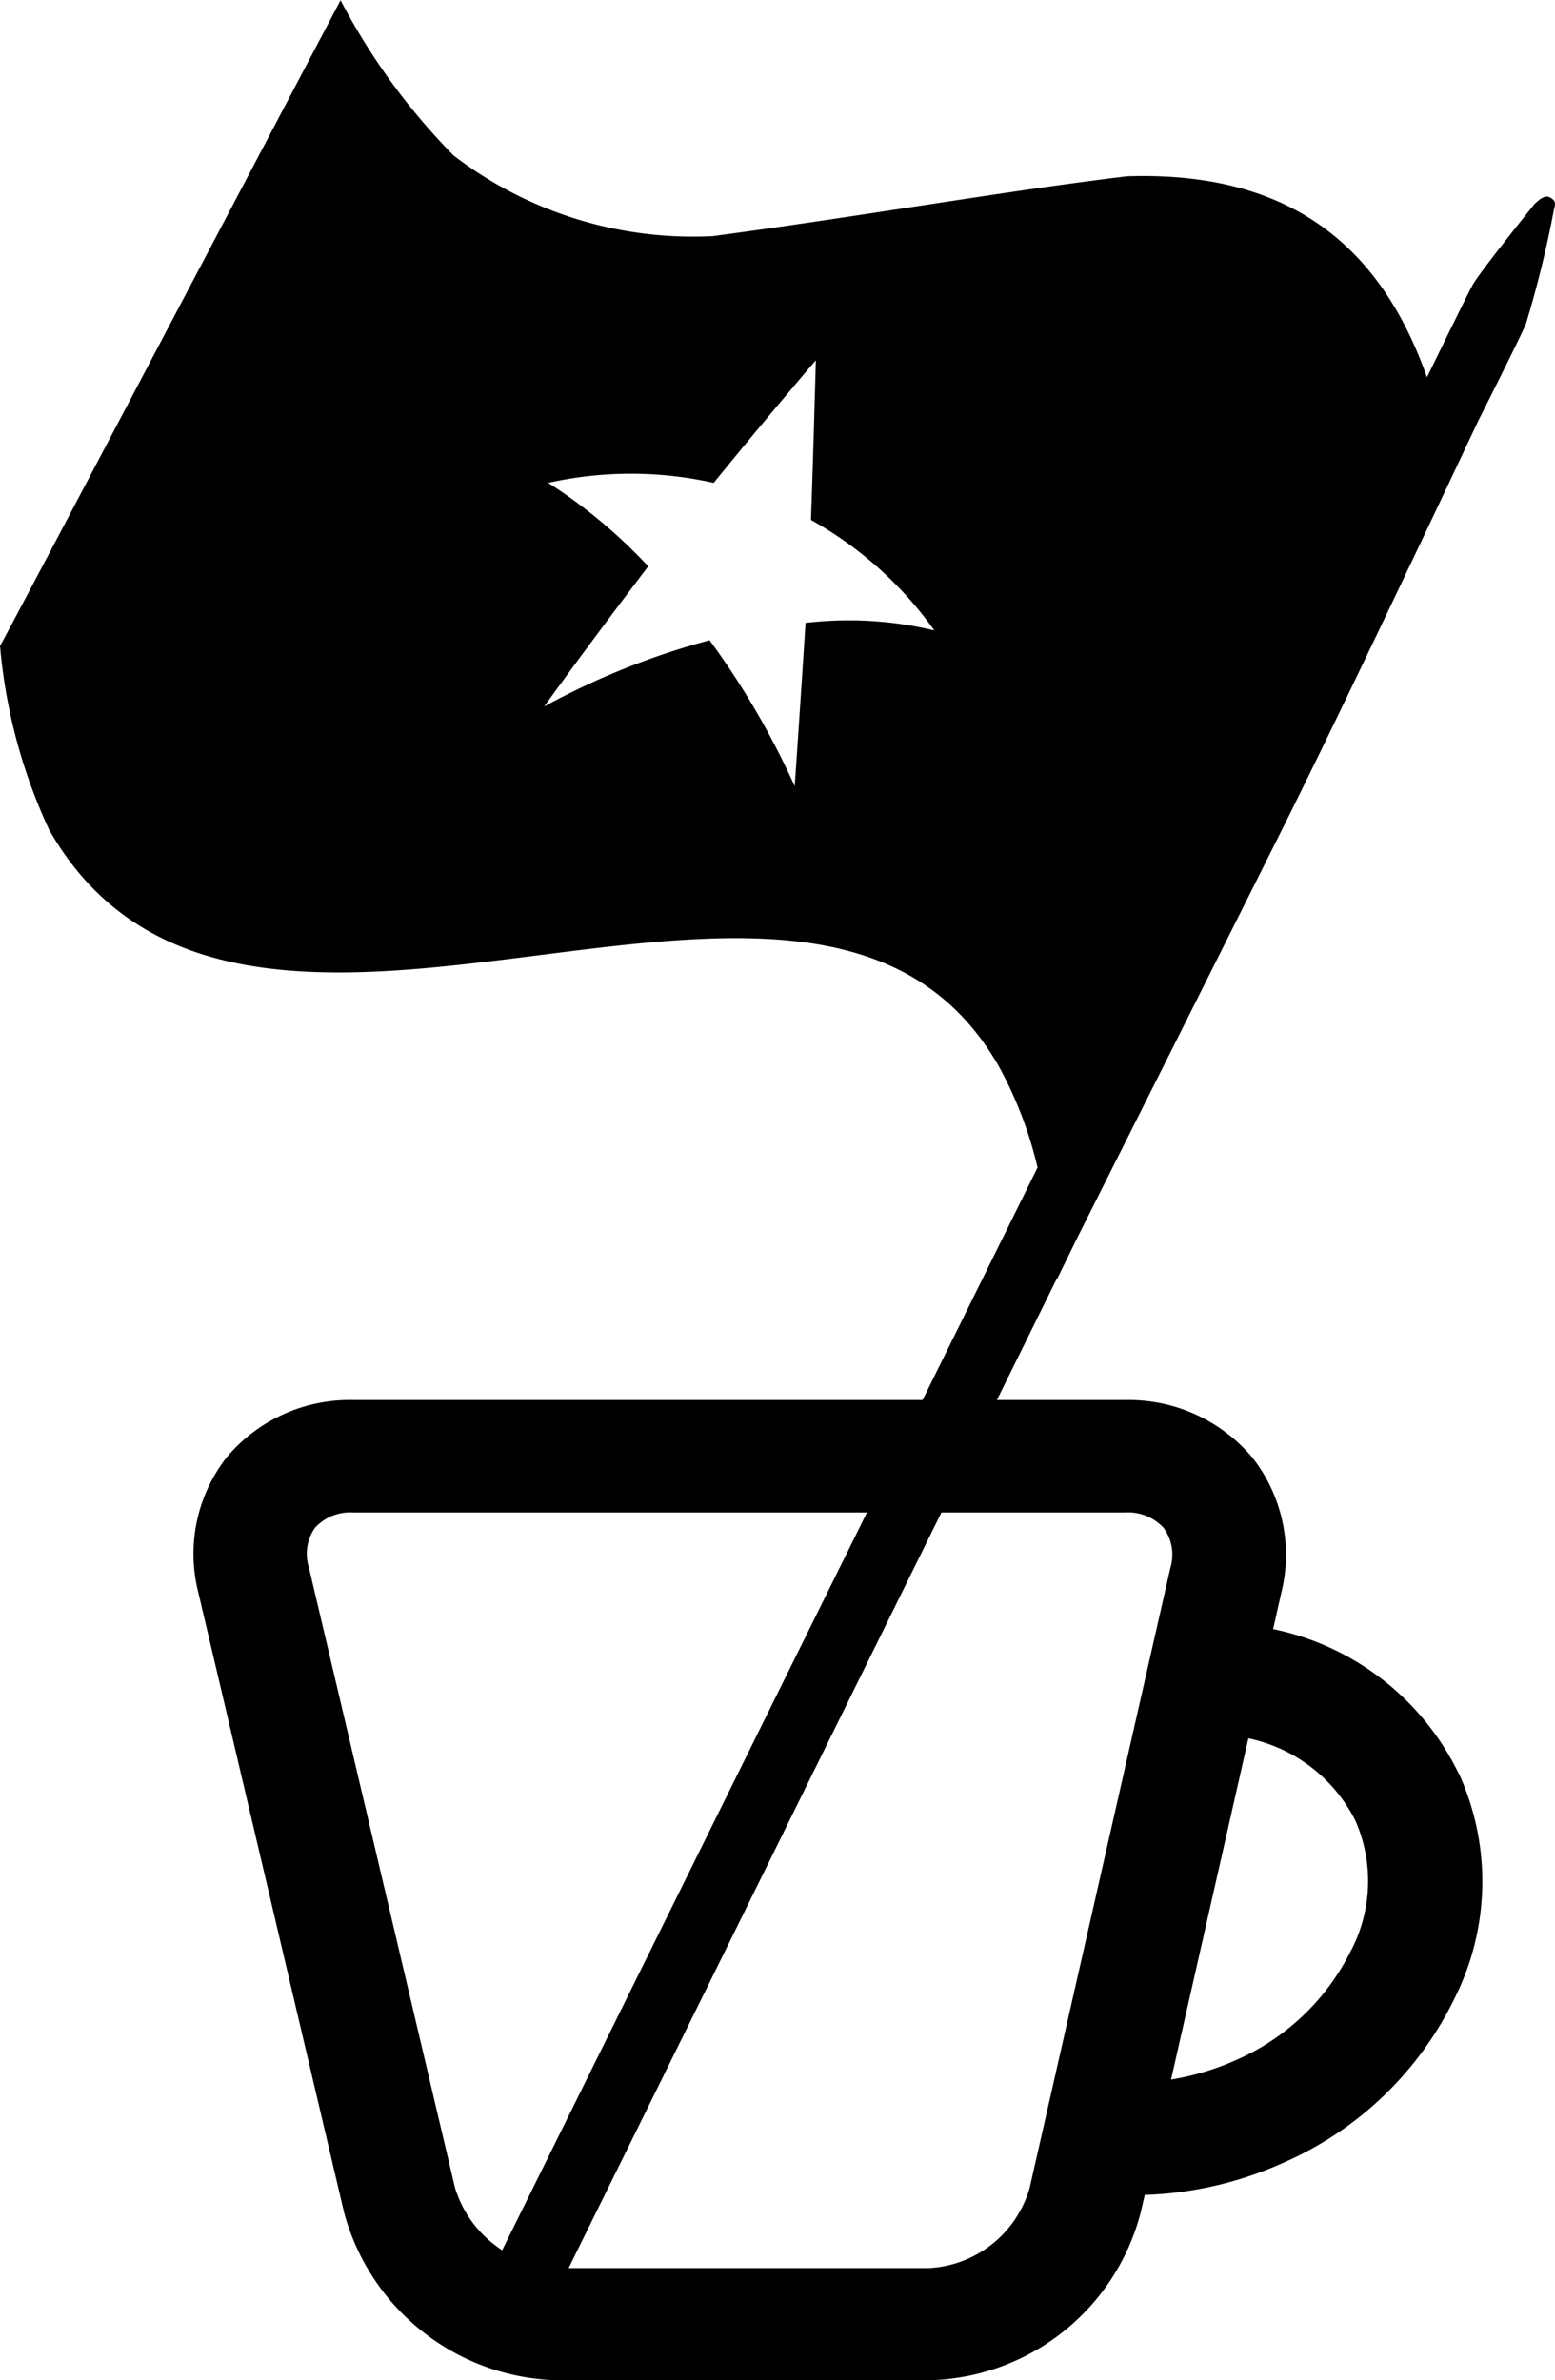 <svg xmlns="http://www.w3.org/2000/svg" width="38.537" height="59" viewBox="0 0 38.537 59">
  <g id="Logo" transform="translate(-22.384 -0.03)">
    <path id="Fill-5" d="M36.107,15.464q-.128,2.006-.269,4.054A20.144,20.144,0,0,0,33.729,15.9a18.51,18.51,0,0,0-4.1,1.642c1-1.384,1.8-2.447,2.579-3.474a12.9,12.9,0,0,0-2.478-2.069,9.369,9.369,0,0,1,4.1,0q1.292-1.587,2.532-3.039c-.037,1.3-.073,2.62-.121,3.958a9.322,9.322,0,0,1,3.057,2.738,9.113,9.113,0,0,0-3.184-.187M54.542,4.918c-.137-.063-.317.115-.359.163h-.011l-.015.024c-.005,0-.005.011-.011.016s-1.383,1.72-1.514,1.985c-.148.27-1.125,2.276-1.125,2.276C50.28,5.9,47.87,4.276,44.073,4.4c-2.934.351-6.557.988-10.264,1.483a9.75,9.75,0,0,1-6.426-2,16.1,16.1,0,0,1-2.8-3.847s-8.435,16.038-8.439,16.005A13.548,13.548,0,0,0,17.362,20.6c2.476,4.33,7.378,3.71,12.121,3.109,4.719-.6,9.177-1.16,11.413,2.751a9.9,9.9,0,0,1,.96,2.509L27.924,57.15H29.79L42.337,31.715v.024l.513-1.048c1.53-3.043,3.251-6.472,4.97-9.908,1.773-3.537,4.957-10.32,4.957-10.32S53.819,8.4,53.961,8.053a27.071,27.071,0,0,0,.685-2.786c.02-.146.106-.239-.1-.349" transform="translate(6.241 0)" fill-rule="evenodd"/>
    <path id="Fill-7" d="M49.217,45.375a5.729,5.729,0,0,1-2.865,2.734,6.465,6.465,0,0,1-1.6.478l.089-.394,1.827-8.063a3.849,3.849,0,0,1,2.653,2.042,3.719,3.719,0,0,1-.1,3.2M38.739,53.261H29.549a2.817,2.817,0,0,1-2.544-1.995l-3.62-15.373a1.126,1.126,0,0,1,.154-.986,1.19,1.19,0,0,1,.94-.376H43.613a1.2,1.2,0,0,1,.954.381,1.133,1.133,0,0,1,.166,1L41.248,51.271a2.746,2.746,0,0,1-2.509,1.99M51.879,41a6.6,6.6,0,0,0-4.6-3.579l.021-.08.184-.822a3.9,3.9,0,0,0-.717-3.349,4,4,0,0,0-3.151-1.425H24.48a3.971,3.971,0,0,0-3.14,1.429,3.888,3.888,0,0,0-.693,3.348L24.26,51.893a5.616,5.616,0,0,0,5.289,4.148h9.189A5.55,5.55,0,0,0,44,51.88l.1-.433a9.089,9.089,0,0,0,3.441-.8,8.5,8.5,0,0,0,4.247-4.093,6.442,6.442,0,0,0,.1-5.544" transform="translate(6.654 2.988)" fill-rule="evenodd"/>
  </g>
</svg>
